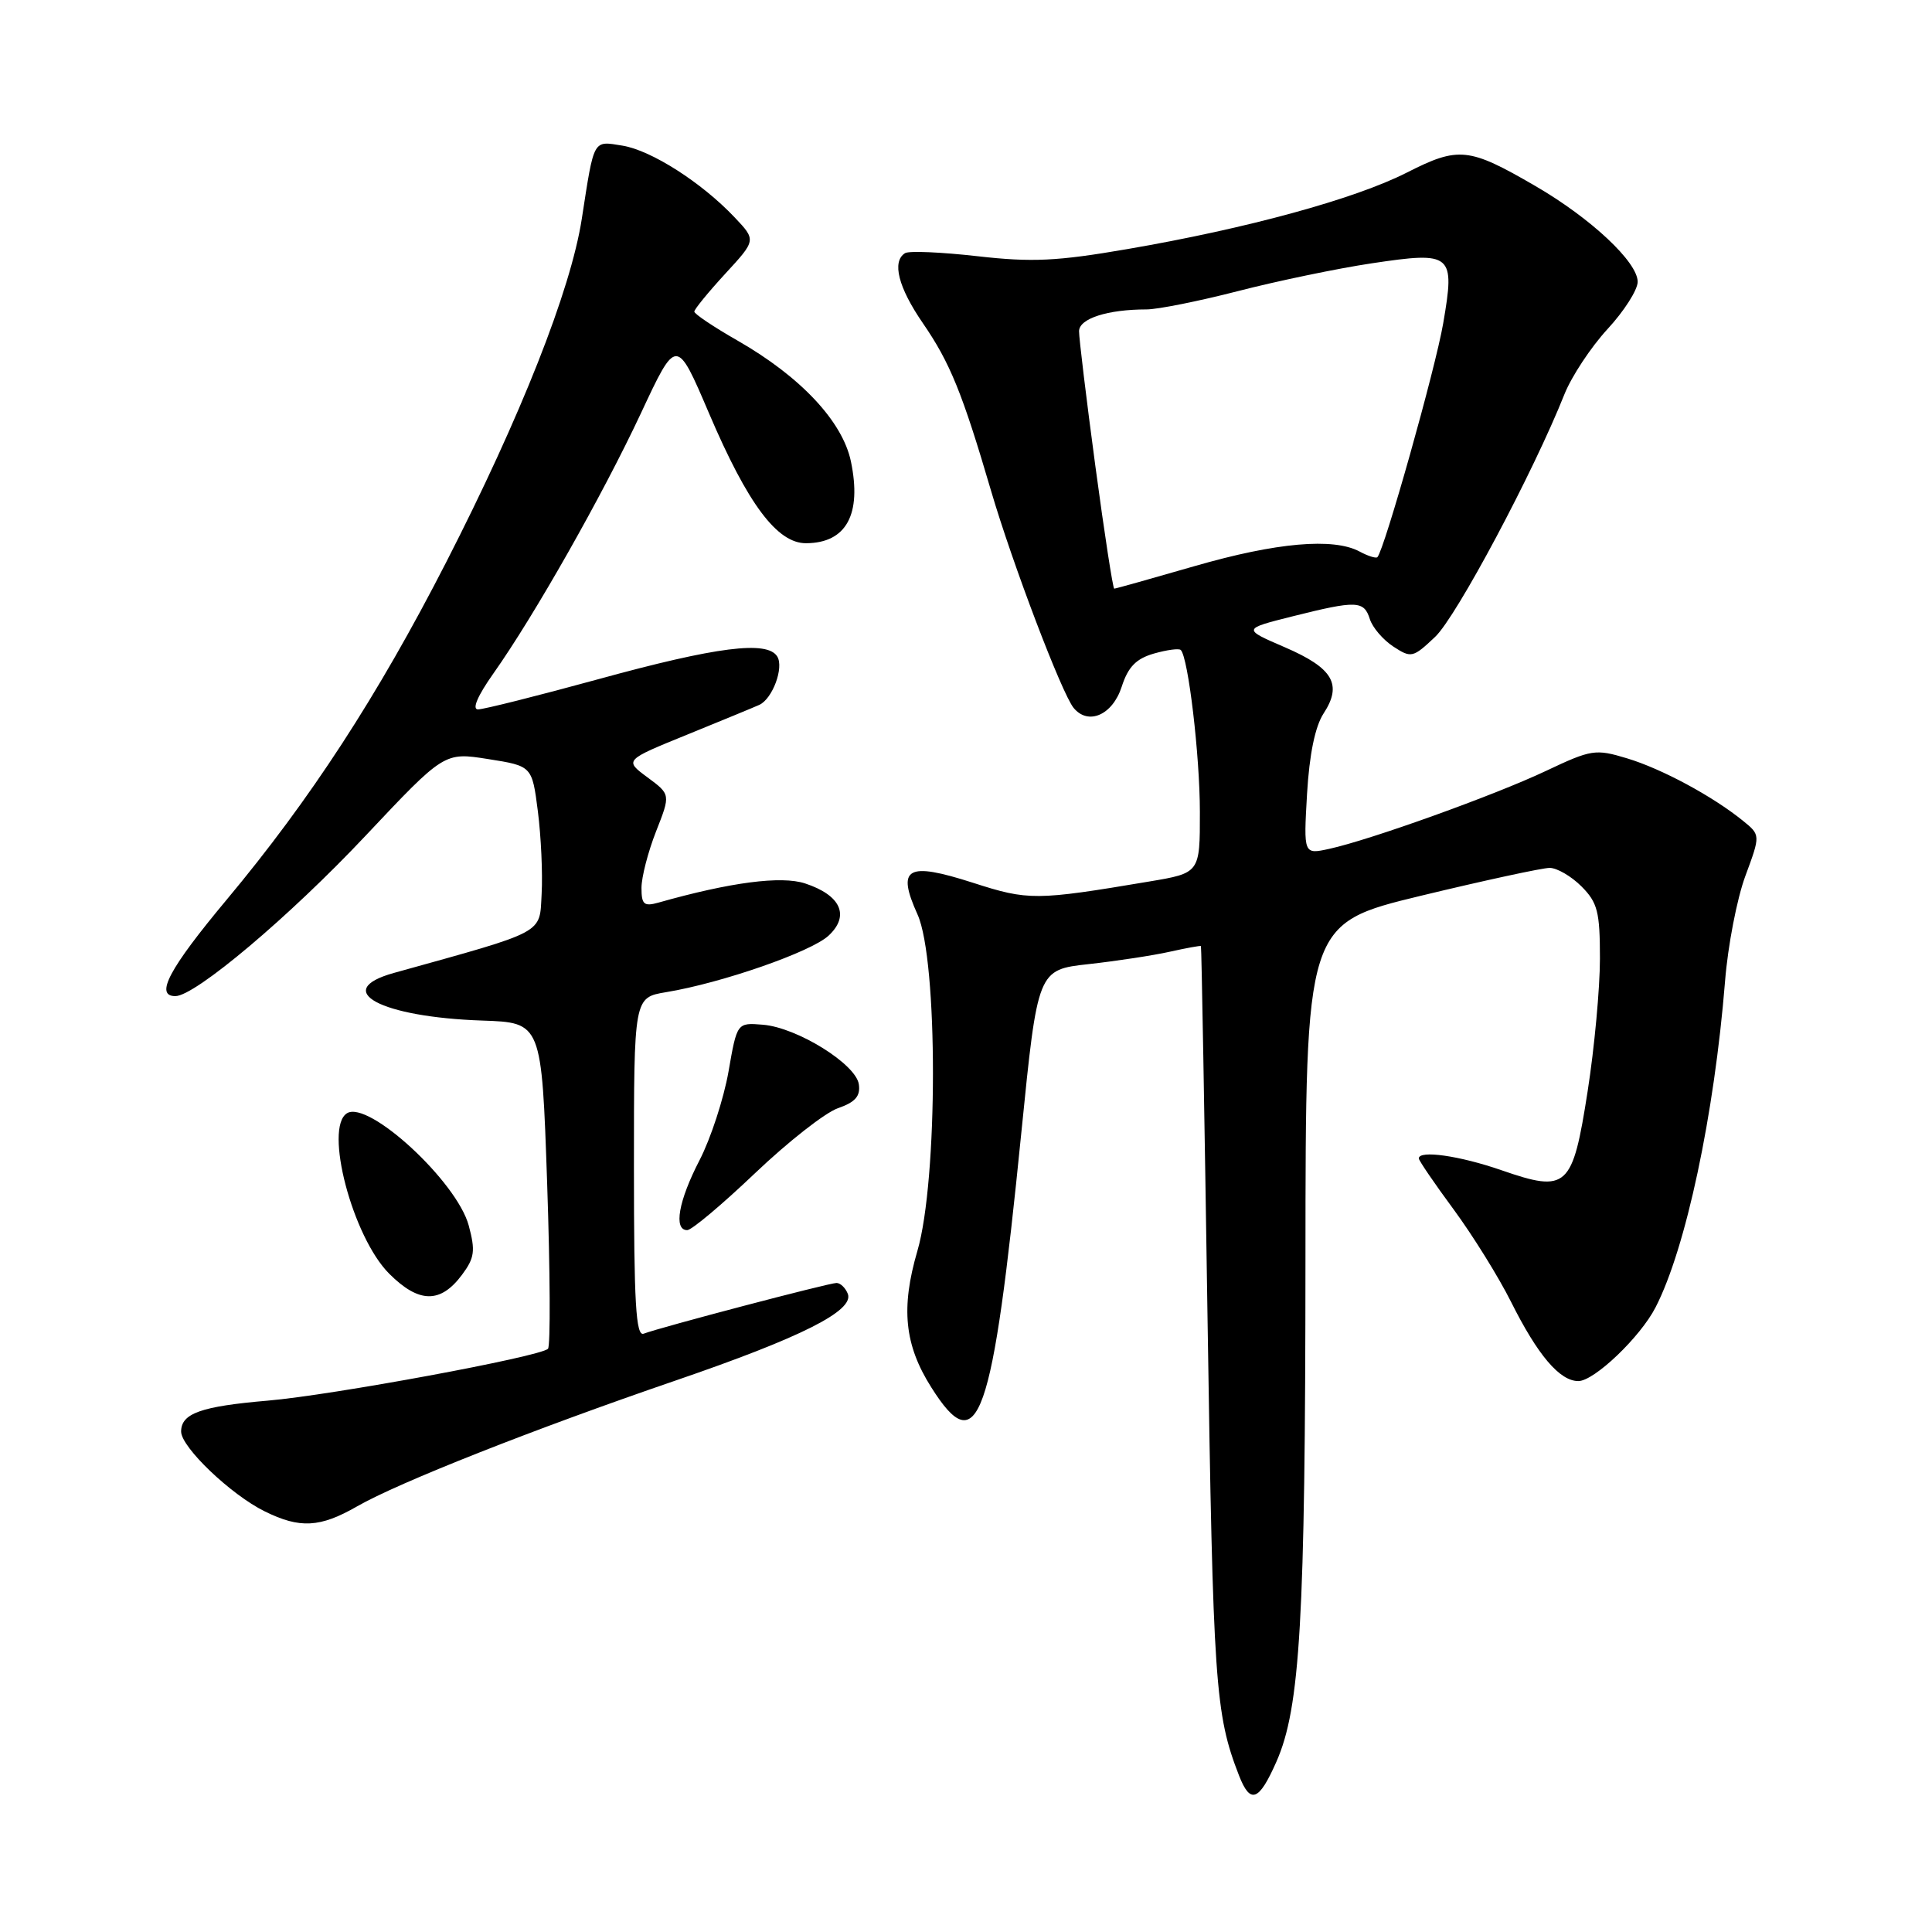 <?xml version="1.0" encoding="UTF-8" standalone="no"?>
<!DOCTYPE svg PUBLIC "-//W3C//DTD SVG 1.1//EN" "http://www.w3.org/Graphics/SVG/1.1/DTD/svg11.dtd" >
<svg xmlns="http://www.w3.org/2000/svg" xmlns:xlink="http://www.w3.org/1999/xlink" version="1.1" viewBox="0 0 256 256">
 <g >
 <path fill="currentColor"
d=" M 169.12 233.46 C 172.29 226.30 172.96 214.65 172.98 166.94 C 173.00 122.39 173.00 122.39 188.29 118.69 C 196.70 116.66 204.37 115.00 205.34 115.00 C 206.30 115.00 208.20 116.10 209.55 117.45 C 211.69 119.60 212.00 120.80 212.00 127.02 C 212.00 130.93 211.27 138.84 210.37 144.60 C 208.37 157.44 207.67 158.08 198.95 155.06 C 193.38 153.13 188.00 152.37 188.00 153.50 C 188.00 153.77 190.07 156.81 192.61 160.25 C 195.14 163.69 198.57 169.20 200.22 172.50 C 203.76 179.58 206.67 183.00 209.14 183.00 C 211.24 183.00 217.35 177.17 219.37 173.23 C 223.39 165.43 227.15 147.74 228.58 130.00 C 228.95 125.33 230.16 119.06 231.27 116.07 C 233.28 110.64 233.28 110.64 230.93 108.74 C 226.90 105.48 220.17 101.86 215.58 100.48 C 211.41 99.22 210.87 99.30 204.87 102.14 C 198.03 105.38 181.57 111.29 176.12 112.48 C 172.73 113.22 172.73 113.22 173.19 105.19 C 173.50 99.94 174.26 96.26 175.38 94.54 C 177.90 90.69 176.64 88.53 170.28 85.78 C 164.62 83.34 164.62 83.34 171.26 81.67 C 179.76 79.54 180.73 79.57 181.51 82.03 C 181.86 83.14 183.26 84.78 184.62 85.67 C 186.99 87.22 187.22 87.17 190.16 84.39 C 192.97 81.75 203.19 62.57 207.30 52.23 C 208.24 49.88 210.80 46.00 213.00 43.61 C 215.20 41.23 217.00 38.41 217.00 37.34 C 217.00 34.73 210.82 28.93 203.45 24.65 C 194.62 19.52 193.28 19.38 186.41 22.87 C 179.53 26.37 165.20 30.29 149.35 33.01 C 140.07 34.61 136.74 34.77 129.53 33.95 C 124.77 33.41 120.45 33.22 119.93 33.54 C 118.15 34.64 119.02 38.08 122.29 42.83 C 125.88 48.05 127.52 52.08 131.31 65.00 C 134.16 74.71 140.69 91.87 142.26 93.80 C 144.20 96.16 147.42 94.74 148.63 91.00 C 149.48 88.36 150.54 87.28 152.90 86.60 C 154.62 86.11 156.23 85.89 156.46 86.13 C 157.45 87.12 158.99 100.12 158.99 107.59 C 159.00 115.68 159.00 115.68 152.25 116.81 C 137.25 119.33 136.27 119.34 128.92 116.97 C 120.16 114.16 118.77 114.95 121.58 121.18 C 124.31 127.24 124.30 156.39 121.56 165.75 C 119.35 173.32 119.84 178.21 123.40 183.83 C 129.63 193.72 131.49 188.48 135.34 150.00 C 137.50 128.50 137.50 128.50 144.25 127.75 C 147.97 127.34 152.81 126.60 155.00 126.11 C 157.20 125.62 159.06 125.28 159.13 125.36 C 159.21 125.44 159.60 147.77 160.01 175.00 C 160.74 223.18 161.01 227.12 164.17 235.25 C 165.67 239.11 166.81 238.69 169.12 233.46 Z  M 47.32 199.60 C 52.78 196.46 70.83 189.33 89.54 182.92 C 106.16 177.22 113.20 173.68 112.34 171.44 C 112.03 170.65 111.36 170.00 110.84 170.00 C 109.84 170.00 87.48 175.88 85.29 176.72 C 84.26 177.11 84.00 172.69 84.00 154.69 C 84.00 132.18 84.00 132.18 88.25 131.47 C 95.62 130.26 107.48 126.13 109.79 123.98 C 112.64 121.33 111.42 118.62 106.68 117.06 C 103.53 116.02 96.79 116.90 87.25 119.60 C 85.33 120.14 85.00 119.85 85.00 117.65 C 85.00 116.23 85.87 112.87 86.93 110.17 C 88.86 105.27 88.86 105.27 85.79 103.00 C 82.72 100.73 82.72 100.73 91.11 97.32 C 95.72 95.44 100.00 93.68 100.61 93.40 C 102.36 92.60 103.90 88.46 102.99 86.99 C 101.67 84.84 94.97 85.69 79.27 90.00 C 71.24 92.20 64.07 94.00 63.34 94.00 C 62.51 94.00 63.29 92.19 65.37 89.25 C 70.79 81.59 79.83 65.64 84.92 54.77 C 89.64 44.67 89.64 44.67 93.95 54.77 C 99.08 66.79 102.98 72.01 106.82 71.98 C 112.14 71.95 114.21 68.16 112.75 61.14 C 111.64 55.84 106.08 49.91 97.73 45.13 C 94.58 43.33 92.00 41.60 92.00 41.29 C 92.00 40.98 93.85 38.72 96.10 36.27 C 100.20 31.82 100.20 31.82 97.35 28.81 C 92.97 24.18 86.31 19.93 82.49 19.30 C 78.53 18.66 78.75 18.28 77.09 29.00 C 75.62 38.46 69.01 55.19 59.10 74.54 C 50.03 92.24 41.12 105.94 30.03 119.22 C 22.40 128.36 20.46 132.01 23.25 131.99 C 25.88 131.97 38.38 121.43 48.41 110.77 C 58.87 99.66 58.87 99.66 64.68 100.58 C 70.50 101.50 70.50 101.50 71.27 107.50 C 71.69 110.80 71.92 115.72 71.77 118.43 C 71.47 123.82 72.50 123.27 52.19 128.92 C 43.85 131.24 50.41 134.77 63.90 135.23 C 71.77 135.50 71.77 135.50 72.50 156.80 C 72.90 168.52 72.95 178.39 72.61 178.72 C 71.57 179.77 43.98 184.87 35.50 185.59 C 26.62 186.35 24.00 187.28 24.00 189.69 C 24.00 191.76 30.60 198.06 35.07 200.26 C 39.74 202.57 42.41 202.42 47.32 199.60 Z  M 61.23 168.90 C 62.88 166.68 63.01 165.74 62.11 162.39 C 60.54 156.56 48.82 145.75 45.98 147.51 C 42.90 149.42 46.71 163.91 51.57 168.77 C 55.51 172.71 58.37 172.75 61.23 168.90 Z  M 100.05 155.45 C 104.41 151.30 109.35 147.42 111.04 146.84 C 113.34 146.04 114.03 145.24 113.80 143.67 C 113.41 140.99 105.60 136.14 101.08 135.78 C 97.66 135.50 97.66 135.50 96.53 142.00 C 95.90 145.57 94.18 150.85 92.70 153.72 C 89.90 159.12 89.22 163.00 91.06 163.00 C 91.65 163.00 95.69 159.60 100.05 155.45 Z  M 145.14 61.75 C 143.94 52.81 142.97 44.77 142.98 43.88 C 143.00 42.21 146.76 41.00 151.92 41.00 C 153.39 41.00 158.85 39.91 164.05 38.57 C 169.25 37.23 177.22 35.57 181.77 34.89 C 192.44 33.29 192.82 33.61 191.23 42.85 C 190.21 48.82 183.42 72.91 182.51 73.83 C 182.32 74.01 181.26 73.68 180.15 73.08 C 176.68 71.22 169.11 71.89 158.34 75.00 C 152.63 76.65 147.82 78.00 147.64 78.00 C 147.47 78.00 146.34 70.69 145.14 61.75 Z "/>
</g>
</svg>